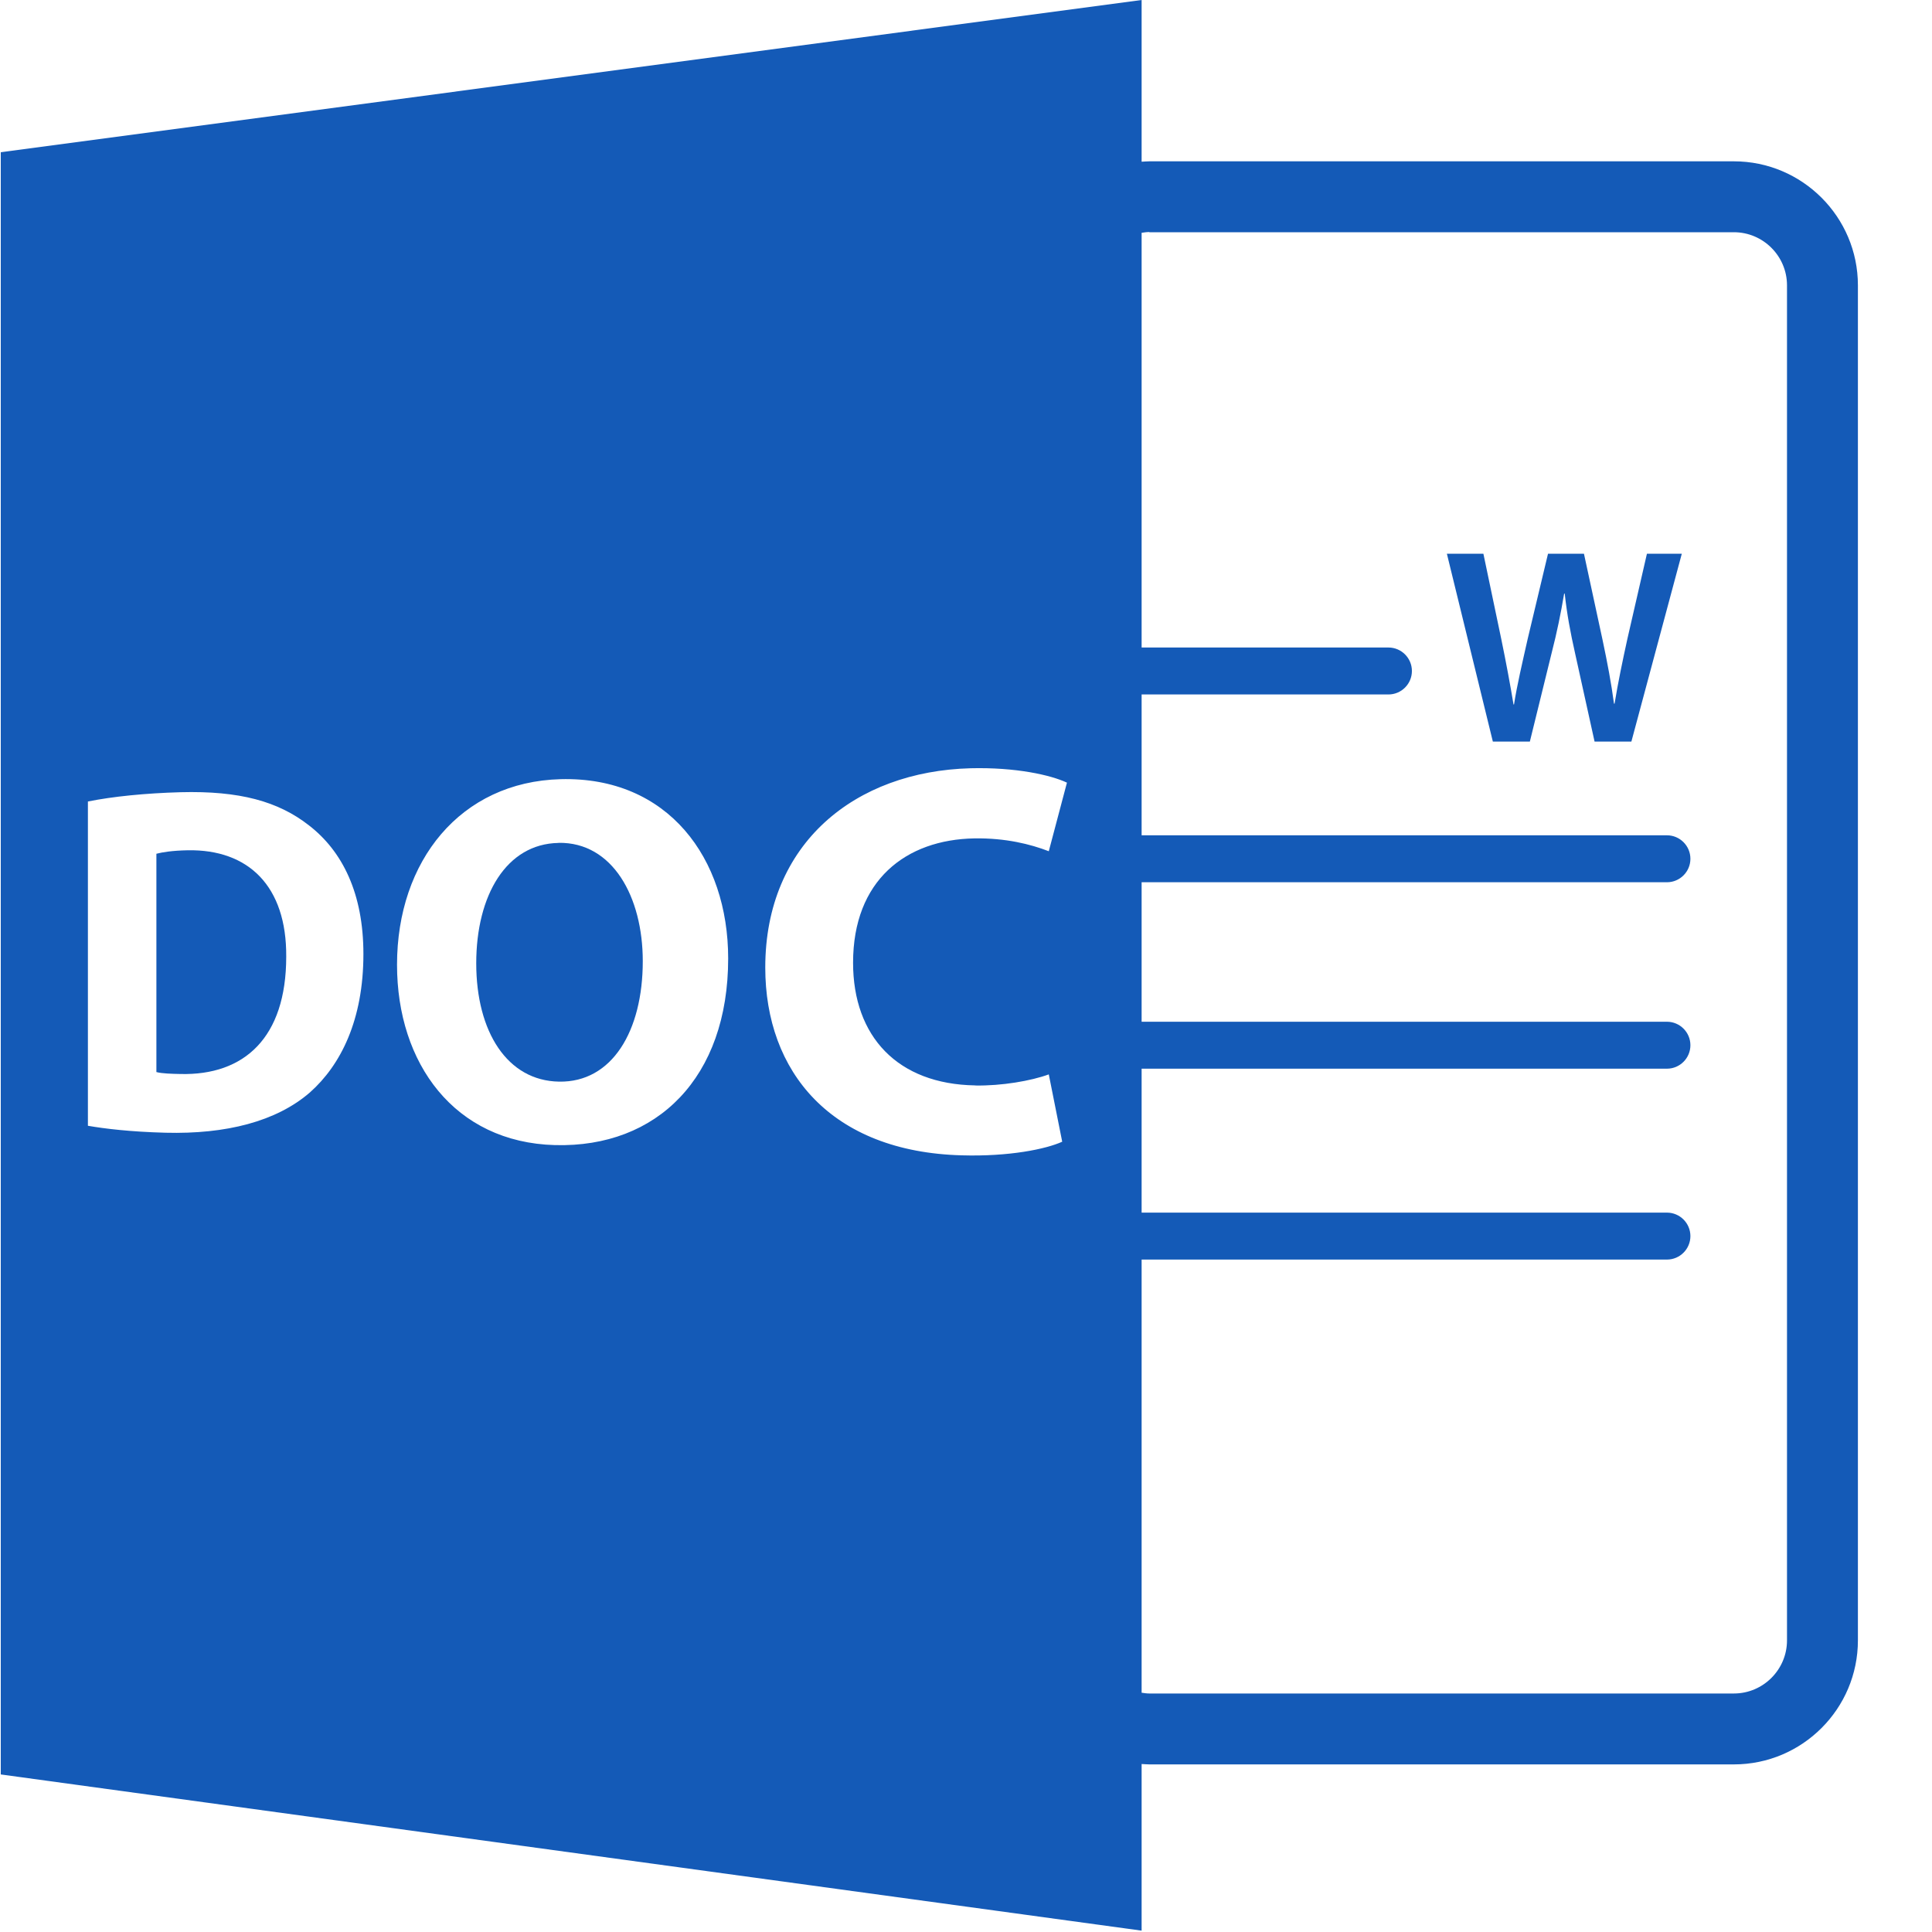 <svg height="20" viewBox="0 0 20 20" width="20" xmlns="http://www.w3.org/2000/svg"><g fill="#145ab7"><path d="m5.782 8.726c-.54.009-.852.542-.852 1.246 0 .71.322 1.216.857 1.225.549.01.867-.524.867-1.247-0-.667-.313-1.234-.872-1.225z"/><path d="m1.944 8.802c-.161.003-.264.02-.325.036v2.26c.061.016.16.018.249.02.658.016 1.095-.373 1.095-1.215.005-.732-.393-1.112-1.019-1.101z"/><path d="m11.818 18.261c.027.001.053.004.08.004h6.051c.708 0 1.284-.576 1.284-1.284v-14.027c0-.708-.576-1.284-1.284-1.284h-6.051c-.027 0-.053.003-.08.004v-1.674l-11.81 1.576v16.793l11.81 1.617zm.08-15.857h6.051c.303 0 .55.247.55.55v14.027c0 .303-.247.55-.55.55h-6.051c-.027 0-.053-.004-.08-.008v-4.484h5.438c.134 0 .243-.109.243-.243 0-.134-.109-.243-.243-.243h-5.438v-1.49h5.438c.134 0 .243-.109.243-.243 0-.134-.109-.243-.243-.243h-5.438v-1.444h5.438c.134 0 .243-.109.243-.243s-.109-.243-.243-.243h-5.438v-1.458h2.555c.134 0 .243-.109.243-.243 0-.134-.109-.243-.243-.243h-2.555v-4.293c.026-.004.052-.008.08-.008zm-8.69 8.905c-.347.301-.868.433-1.494.417-.37-.01-.629-.042-.804-.072v-3.357c.258-.052.597-.086.959-.096.61-.016 1.011.094 1.329.343.346.267.564.703.564 1.332 0.0.682-.234 1.149-.554 1.433zm2.537.545c-1.041-.028-1.635-.846-1.635-1.867 0-1.074.656-1.894 1.694-1.921 1.112-.029 1.734.819 1.734 1.856 0 1.233-.736 1.96-1.792 1.932zm4.349-.617c.274.005.581-.048.763-.115l.139.697c-.17.077-.55.155-1.039.141-1.356-.036-2.035-.867-2.035-1.944 0-1.289.932-2.031 2.124-2.063.472-.012.834.071.999.149l-.188.71c-.188-.073-.447-.138-.769-.133-.712.012-1.257.435-1.257 1.287 0 .766.463 1.257 1.263 1.27z"/><path d="m15.837 7.677.225-.915c.057-.222.095-.41.13-.617h.006c.023.21.057.395.107.617l.202.915h.381l.522-1.945h-.361l-.202.88c-.052.236-.098.459-.133.672h-.006c-.028-.211-.069-.427-.118-.658l-.193-.894h-.372l-.21.88c-.055.245-.11.476-.142.681h-.005c-.032-.193-.078-.442-.127-.678l-.185-.883h-.378l.476 1.945h.384z"/></g></svg>